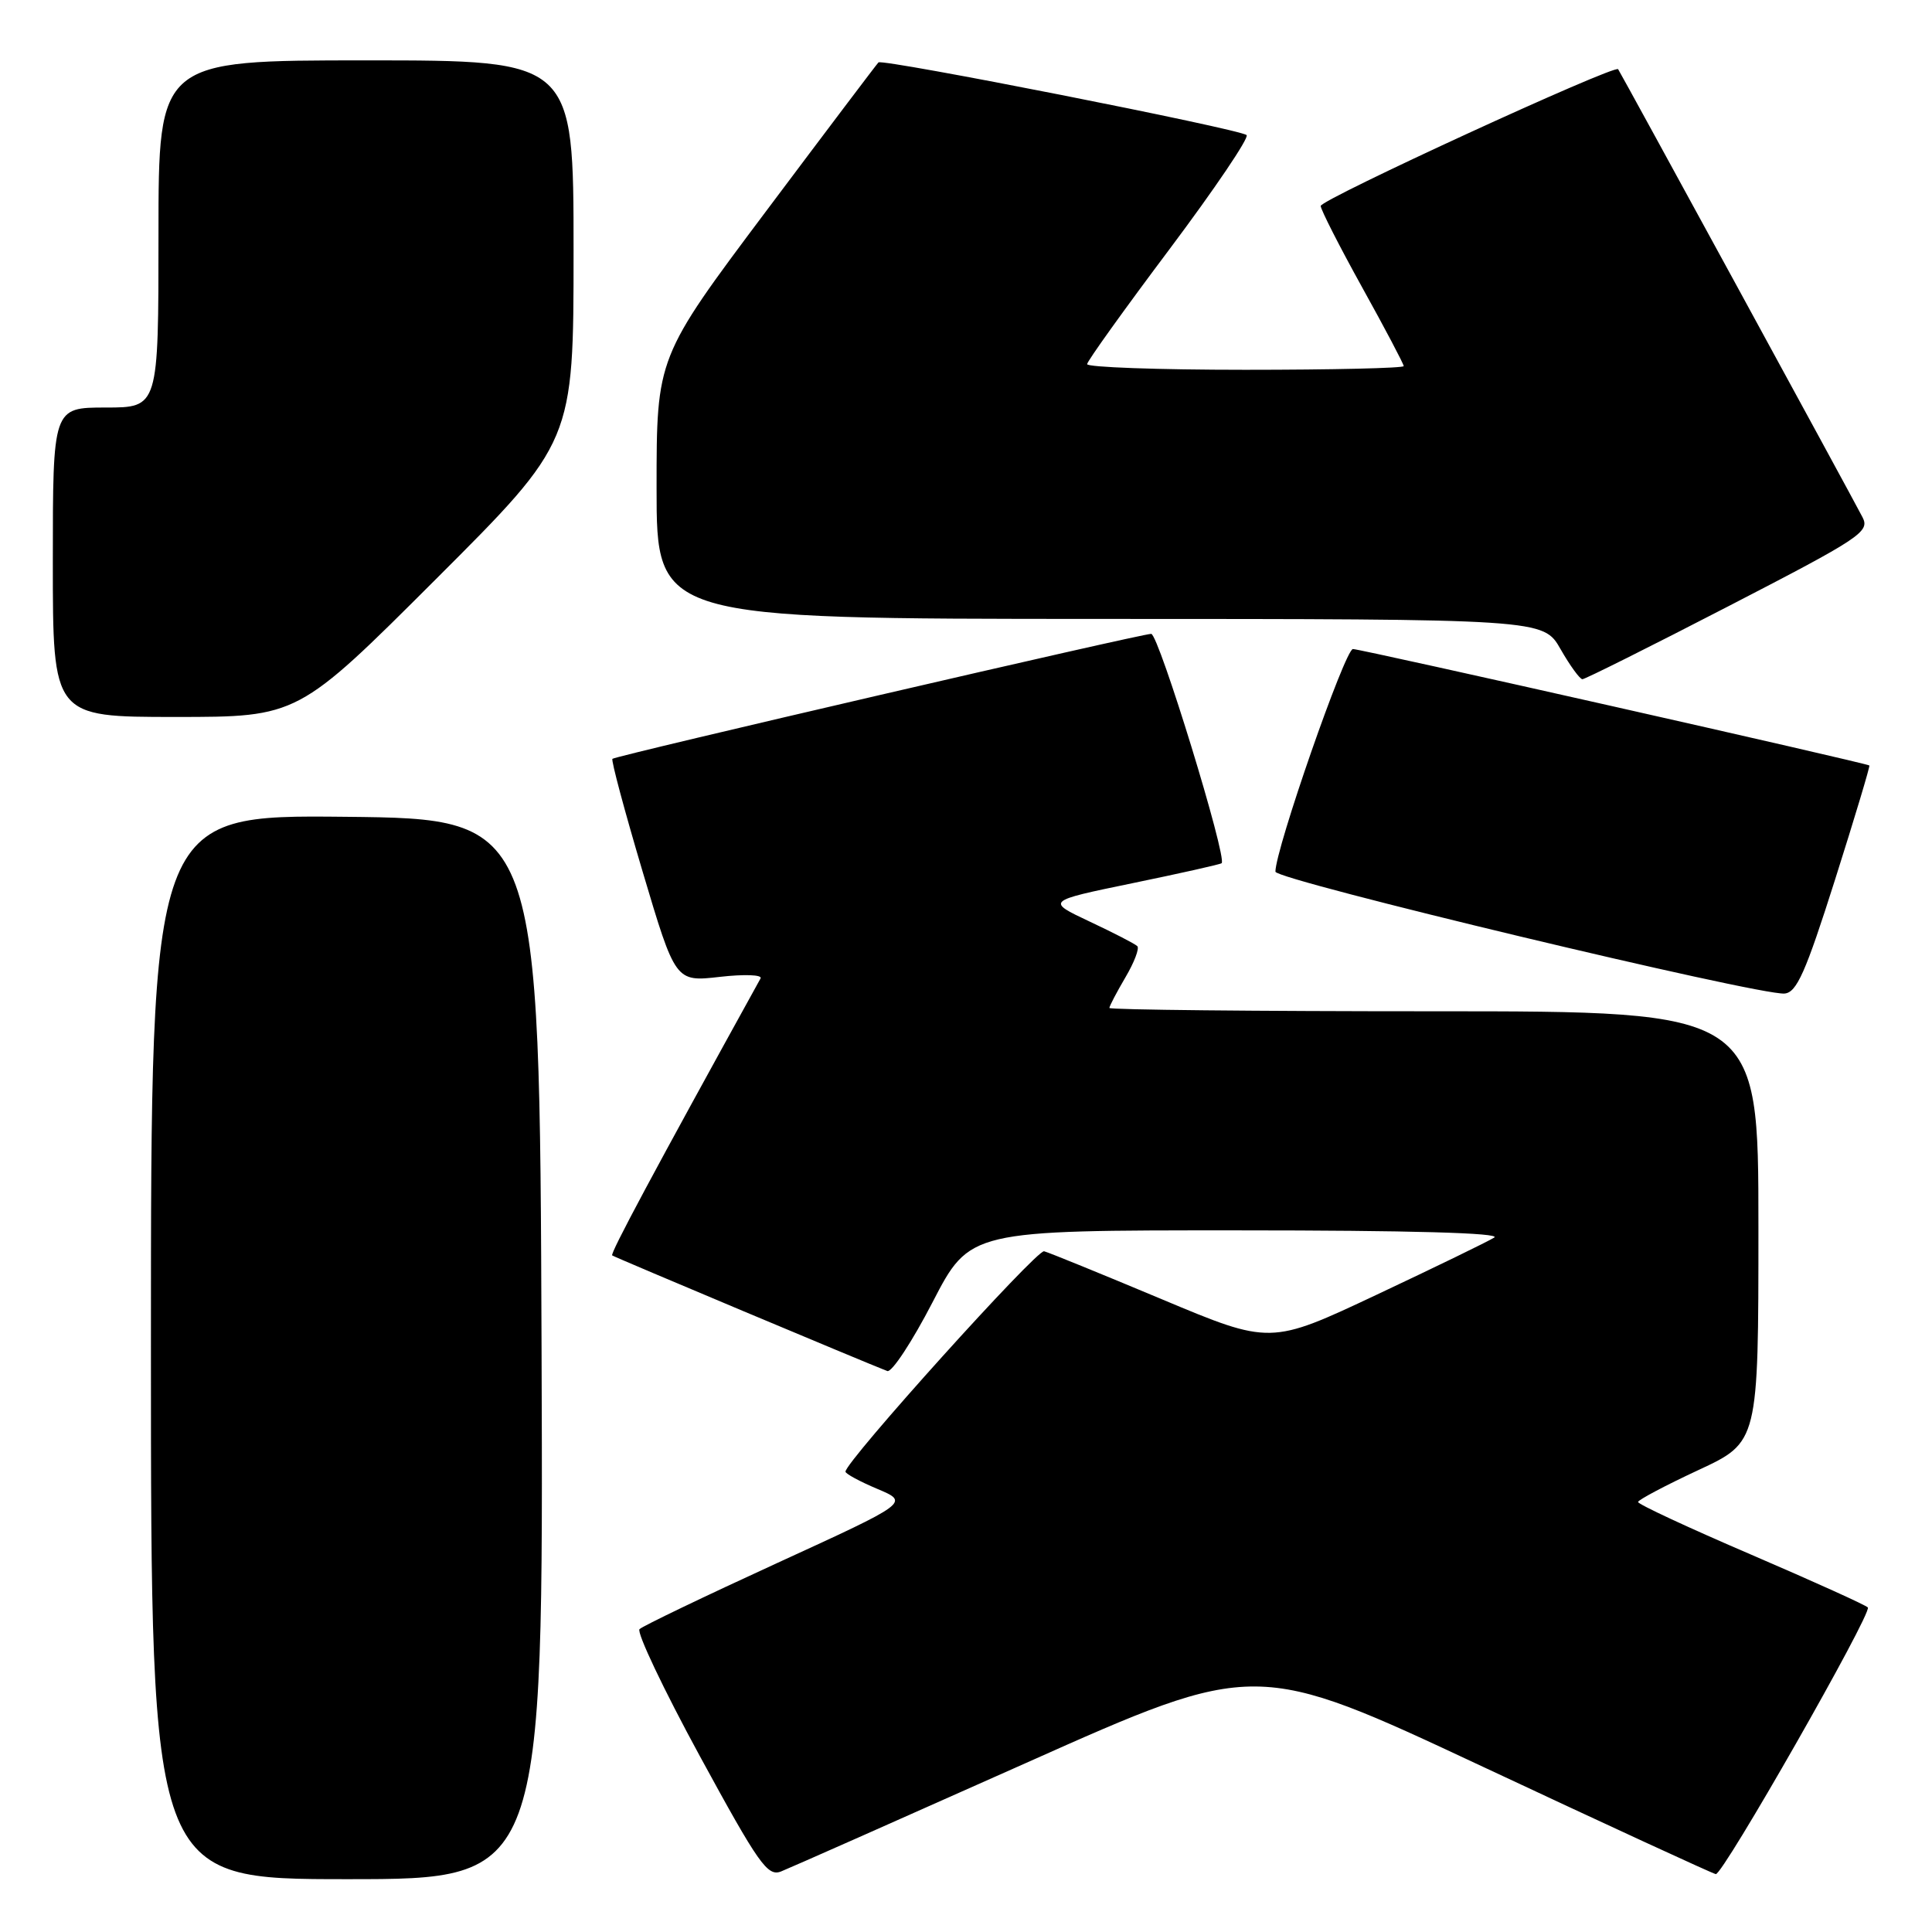 <?xml version="1.0" encoding="UTF-8" standalone="no"?>
<!DOCTYPE svg PUBLIC "-//W3C//DTD SVG 1.1//EN" "http://www.w3.org/Graphics/SVG/1.1/DTD/svg11.dtd" >
<svg xmlns="http://www.w3.org/2000/svg" xmlns:xlink="http://www.w3.org/1999/xlink" version="1.1" viewBox="0 0 256 256">
 <g >
 <path fill="currentColor"
d=" M 71.76 178.75 C 71.50 108.50 71.50 108.50 45.75 108.23 C 20.00 107.97 20.00 107.97 20.00 178.48 C 20.00 249.00 20.00 249.00 46.01 249.00 C 72.01 249.00 72.01 249.00 71.76 178.75 Z  M 135.96 233.60 C 166.41 220.01 166.41 220.01 196.46 234.09 C 212.98 241.83 226.88 248.24 227.35 248.33 C 228.26 248.51 248.03 213.85 247.50 213.00 C 247.32 212.73 240.39 209.59 232.09 206.02 C 223.79 202.46 217.02 199.31 217.05 199.02 C 217.07 198.74 220.67 196.83 225.05 194.79 C 233.00 191.09 233.00 191.09 233.00 162.54 C 233.00 134.00 233.00 134.00 190.00 134.00 C 166.35 134.00 147.00 133.80 147.00 133.56 C 147.00 133.31 147.96 131.49 149.12 129.51 C 150.29 127.53 151.00 125.67 150.70 125.37 C 150.40 125.07 147.56 123.60 144.38 122.11 C 138.61 119.39 138.61 119.39 150.05 117.03 C 156.35 115.73 161.67 114.54 161.87 114.38 C 162.66 113.76 153.53 84.00 152.54 83.99 C 151.23 83.98 81.63 100.12 81.15 100.55 C 80.96 100.73 82.76 107.45 85.15 115.49 C 89.50 130.11 89.50 130.11 95.38 129.44 C 98.61 129.07 101.04 129.16 100.78 129.64 C 86.54 155.43 80.81 166.13 81.12 166.35 C 81.45 166.60 114.62 180.53 117.57 181.67 C 118.16 181.89 120.86 177.79 123.57 172.55 C 128.50 163.02 128.50 163.02 164.00 163.03 C 186.78 163.03 198.96 163.37 198.00 163.98 C 197.18 164.50 190.16 167.91 182.41 171.56 C 168.33 178.19 168.33 178.19 153.91 172.14 C 145.99 168.82 138.98 165.96 138.35 165.80 C 137.37 165.54 112.06 193.62 112.03 195.00 C 112.03 195.28 113.93 196.31 116.26 197.29 C 120.50 199.08 120.50 199.08 103.00 207.10 C 93.38 211.51 85.16 215.46 84.74 215.87 C 84.33 216.28 87.92 223.85 92.73 232.69 C 100.53 247.01 101.70 248.68 103.49 247.98 C 104.60 247.54 119.21 241.07 135.96 233.60 Z  M 243.16 116.54 C 245.77 108.31 247.81 101.51 247.70 101.43 C 247.19 101.08 180.33 86.00 179.27 86.00 C 178.23 86.00 169.00 112.52 169.00 115.50 C 169.00 116.60 232.98 131.91 236.45 131.65 C 238.07 131.53 239.25 128.87 243.16 116.54 Z  M 57.74 76.76 C 76.00 58.52 76.00 58.52 76.00 33.26 C 76.00 8.00 76.00 8.00 48.50 8.00 C 21.00 8.00 21.00 8.00 21.00 31.00 C 21.00 54.00 21.00 54.00 14.00 54.00 C 7.00 54.00 7.00 54.00 7.00 74.50 C 7.00 95.00 7.00 95.00 23.24 95.00 C 39.48 95.00 39.48 95.00 57.74 76.76 Z  M 229.08 80.30 C 246.55 71.28 247.78 70.46 246.80 68.55 C 245.44 65.90 214.73 9.61 214.41 9.17 C 213.94 8.53 175.00 26.43 175.00 27.29 C 175.00 27.76 177.47 32.62 180.50 38.09 C 183.53 43.55 186.00 48.24 186.00 48.51 C 186.00 48.78 176.55 49.00 165.00 49.00 C 153.45 49.00 144.02 48.66 144.05 48.25 C 144.07 47.84 148.99 40.98 154.98 33.00 C 160.96 25.02 165.55 18.23 165.18 17.90 C 164.27 17.09 116.92 7.75 116.40 8.27 C 116.17 8.50 109.46 17.38 101.49 28.01 C 87.00 47.34 87.00 47.34 87.00 64.67 C 87.00 82.00 87.00 82.00 145.75 82.01 C 204.50 82.02 204.50 82.02 206.78 86.01 C 208.03 88.20 209.34 90.00 209.68 90.00 C 210.02 90.00 218.75 85.64 229.08 80.30 Z "/>
</g>
</svg>
